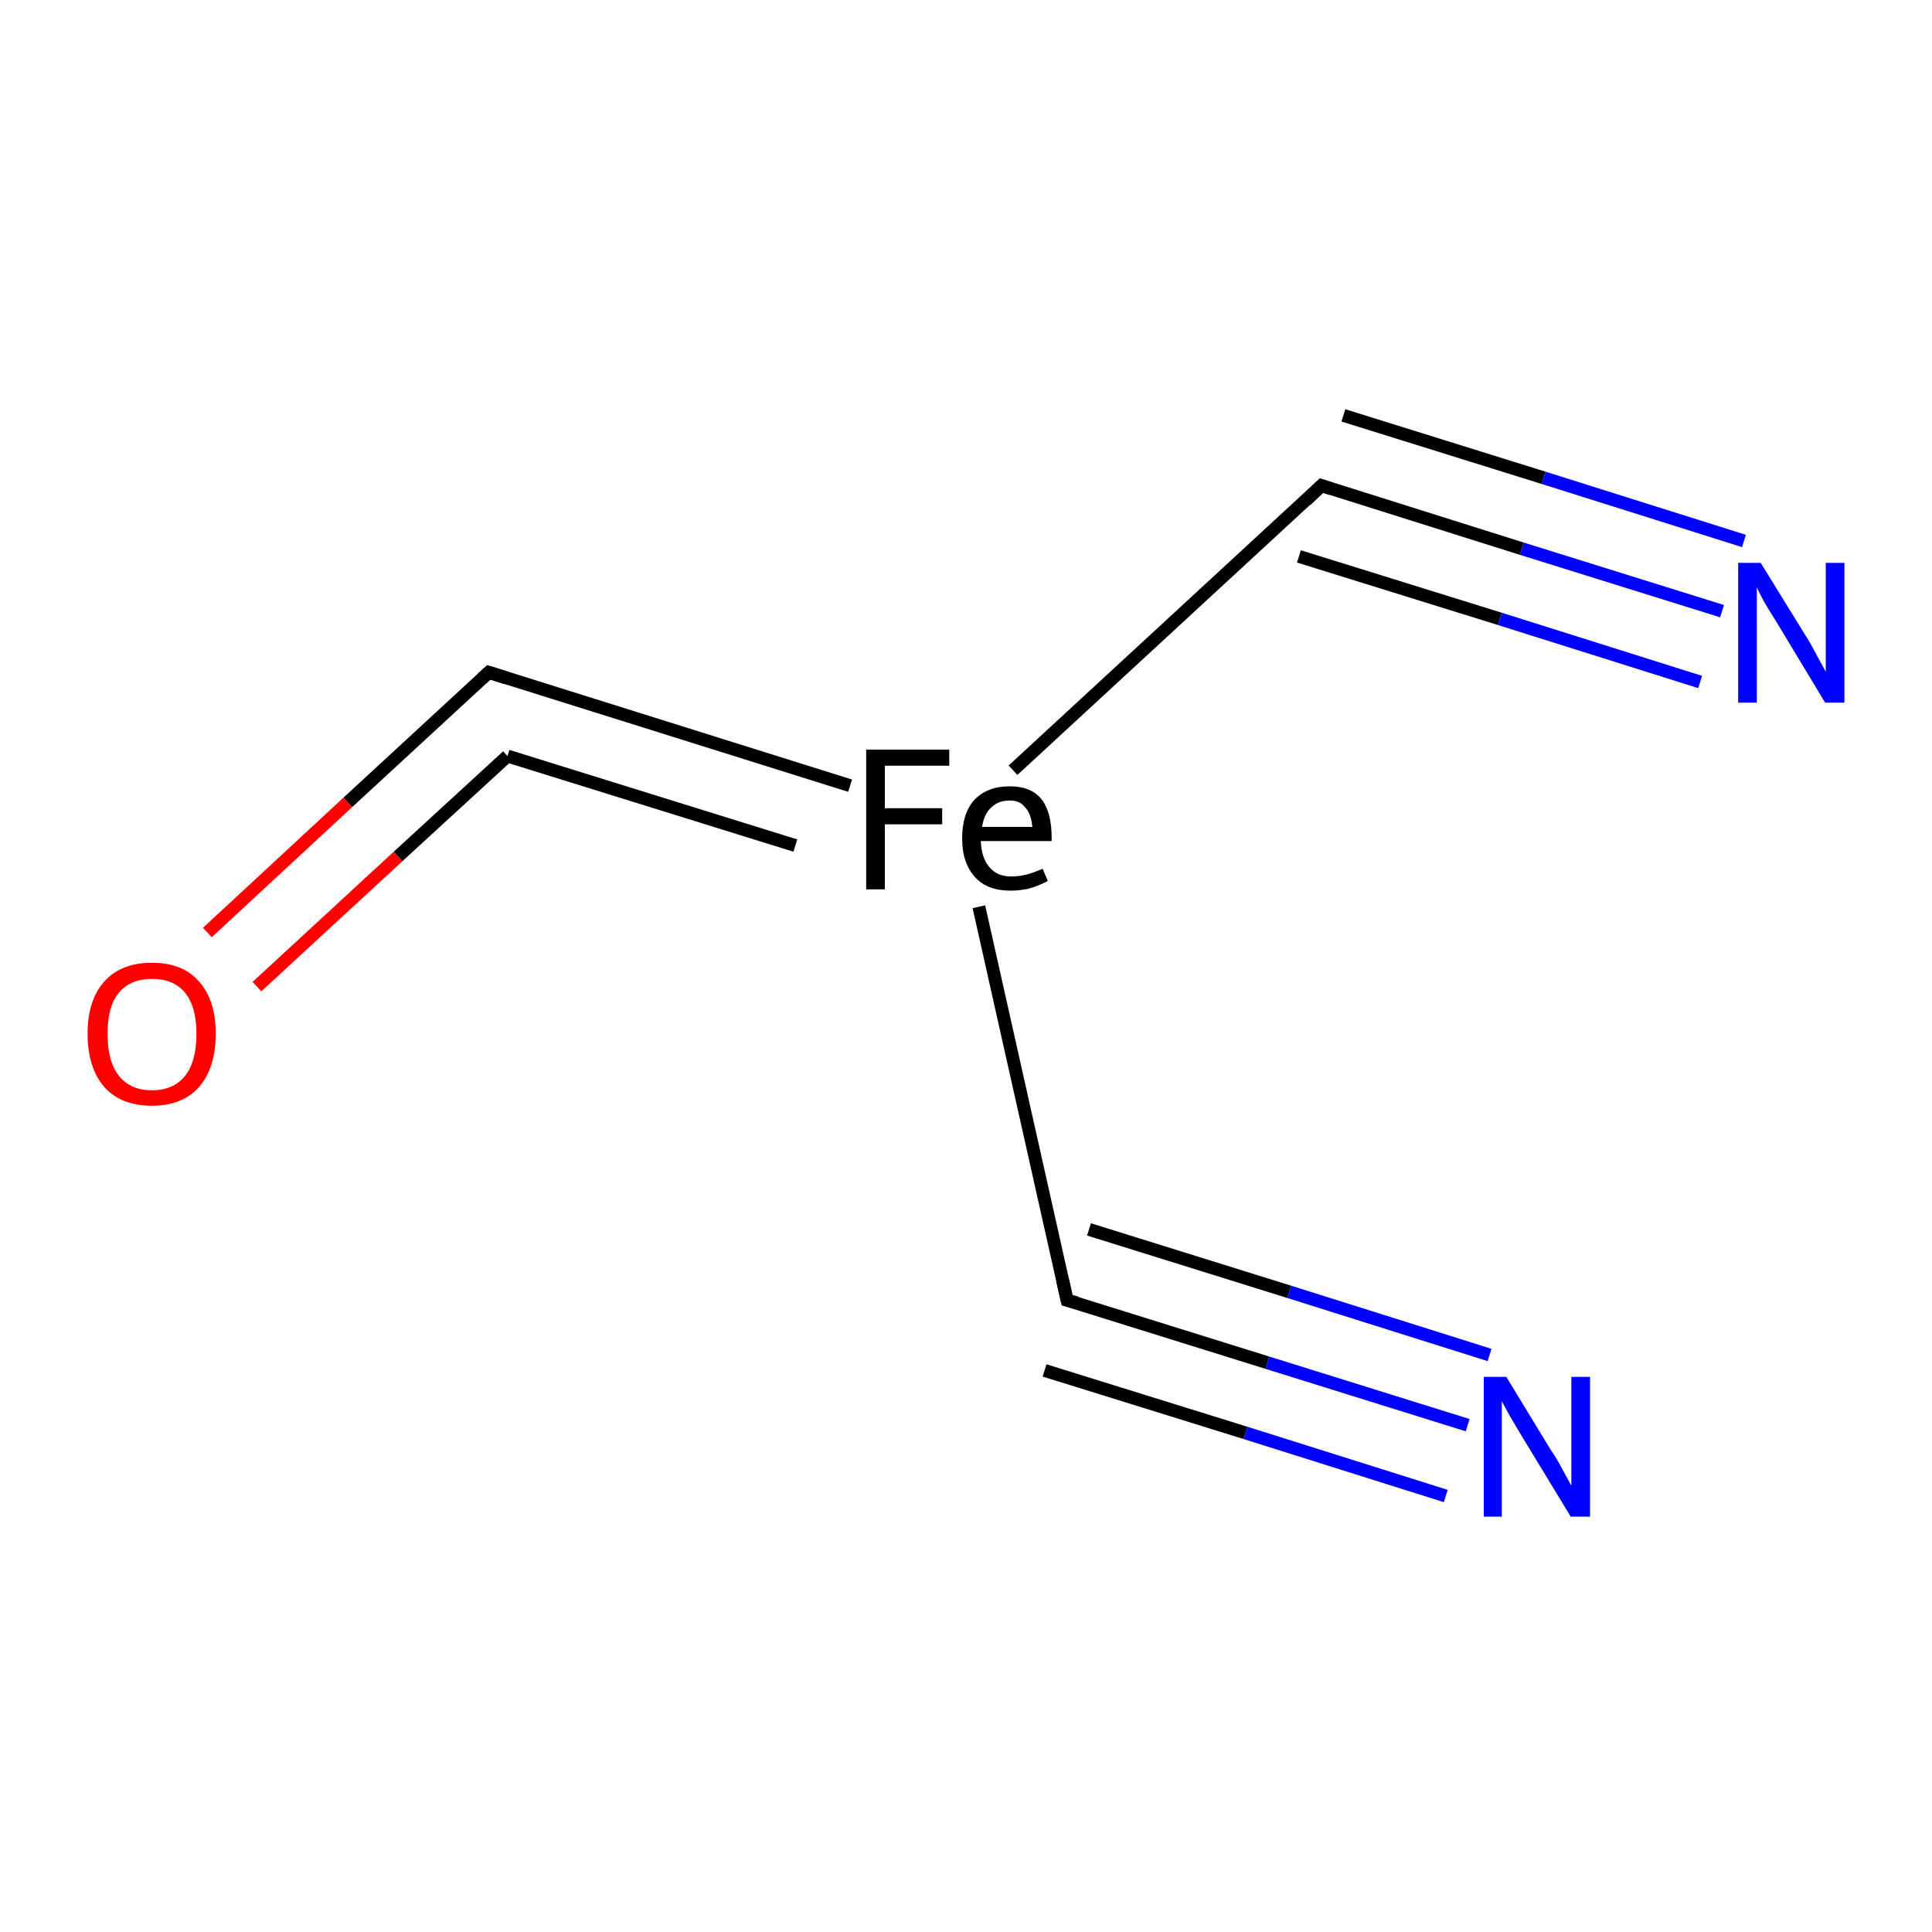 <?xml version='1.0' encoding='iso-8859-1'?>
<svg version='1.1' baseProfile='full'
              xmlns='http://www.w3.org/2000/svg'
                      xmlns:rdkit='http://www.rdkit.org/xml'
                      xmlns:xlink='http://www.w3.org/1999/xlink'
                  xml:space='preserve'
width='300px' height='300px' viewBox='0 0 300 300'>
<!-- END OF HEADER -->
<rect style='opacity:1.0;fill:#FFFFFF;stroke:none' width='300.0' height='300.0' x='0.0' y='0.0'> </rect>
<path class='bond-0 atom-0 atom-1' d='M 132.0,122.0 L 75.9,104.4' style='fill:none;fill-rule:evenodd;stroke:#000000;stroke-width:2.0px;stroke-linecap:butt;stroke-linejoin:miter;stroke-opacity:1' />
<path class='bond-0 atom-0 atom-1' d='M 123.5,131.3 L 78.8,117.4' style='fill:none;fill-rule:evenodd;stroke:#000000;stroke-width:2.0px;stroke-linecap:butt;stroke-linejoin:miter;stroke-opacity:1' />
<path class='bond-1 atom-1 atom-2' d='M 75.9,104.4 L 54.0,124.6' style='fill:none;fill-rule:evenodd;stroke:#000000;stroke-width:2.0px;stroke-linecap:butt;stroke-linejoin:miter;stroke-opacity:1' />
<path class='bond-1 atom-1 atom-2' d='M 54.0,124.6 L 32.2,144.8' style='fill:none;fill-rule:evenodd;stroke:#FF0000;stroke-width:2.0px;stroke-linecap:butt;stroke-linejoin:miter;stroke-opacity:1' />
<path class='bond-1 atom-1 atom-2' d='M 78.8,117.4 L 61.8,133.0' style='fill:none;fill-rule:evenodd;stroke:#000000;stroke-width:2.0px;stroke-linecap:butt;stroke-linejoin:miter;stroke-opacity:1' />
<path class='bond-1 atom-1 atom-2' d='M 61.8,133.0 L 39.9,153.2' style='fill:none;fill-rule:evenodd;stroke:#FF0000;stroke-width:2.0px;stroke-linecap:butt;stroke-linejoin:miter;stroke-opacity:1' />
<path class='bond-2 atom-0 atom-3' d='M 157.3,119.6 L 205.2,75.4' style='fill:none;fill-rule:evenodd;stroke:#000000;stroke-width:2.0px;stroke-linecap:butt;stroke-linejoin:miter;stroke-opacity:1' />
<path class='bond-3 atom-3 atom-4' d='M 205.2,75.4 L 236.3,85.2' style='fill:none;fill-rule:evenodd;stroke:#000000;stroke-width:2.0px;stroke-linecap:butt;stroke-linejoin:miter;stroke-opacity:1' />
<path class='bond-3 atom-3 atom-4' d='M 236.3,85.2 L 267.4,94.9' style='fill:none;fill-rule:evenodd;stroke:#0000FF;stroke-width:2.0px;stroke-linecap:butt;stroke-linejoin:miter;stroke-opacity:1' />
<path class='bond-3 atom-3 atom-4' d='M 208.6,64.5 L 239.7,74.2' style='fill:none;fill-rule:evenodd;stroke:#000000;stroke-width:2.0px;stroke-linecap:butt;stroke-linejoin:miter;stroke-opacity:1' />
<path class='bond-3 atom-3 atom-4' d='M 239.7,74.2 L 270.8,84.0' style='fill:none;fill-rule:evenodd;stroke:#0000FF;stroke-width:2.0px;stroke-linecap:butt;stroke-linejoin:miter;stroke-opacity:1' />
<path class='bond-3 atom-3 atom-4' d='M 201.7,86.4 L 232.9,96.1' style='fill:none;fill-rule:evenodd;stroke:#000000;stroke-width:2.0px;stroke-linecap:butt;stroke-linejoin:miter;stroke-opacity:1' />
<path class='bond-3 atom-3 atom-4' d='M 232.9,96.1 L 264.0,105.9' style='fill:none;fill-rule:evenodd;stroke:#0000FF;stroke-width:2.0px;stroke-linecap:butt;stroke-linejoin:miter;stroke-opacity:1' />
<path class='bond-4 atom-0 atom-5' d='M 152.0,140.8 L 165.7,201.9' style='fill:none;fill-rule:evenodd;stroke:#000000;stroke-width:2.0px;stroke-linecap:butt;stroke-linejoin:miter;stroke-opacity:1' />
<path class='bond-5 atom-5 atom-6' d='M 165.7,201.9 L 196.8,211.6' style='fill:none;fill-rule:evenodd;stroke:#000000;stroke-width:2.0px;stroke-linecap:butt;stroke-linejoin:miter;stroke-opacity:1' />
<path class='bond-5 atom-5 atom-6' d='M 196.8,211.6 L 227.9,221.3' style='fill:none;fill-rule:evenodd;stroke:#0000FF;stroke-width:2.0px;stroke-linecap:butt;stroke-linejoin:miter;stroke-opacity:1' />
<path class='bond-5 atom-5 atom-6' d='M 169.1,190.9 L 200.2,200.6' style='fill:none;fill-rule:evenodd;stroke:#000000;stroke-width:2.0px;stroke-linecap:butt;stroke-linejoin:miter;stroke-opacity:1' />
<path class='bond-5 atom-5 atom-6' d='M 200.2,200.6 L 231.3,210.4' style='fill:none;fill-rule:evenodd;stroke:#0000FF;stroke-width:2.0px;stroke-linecap:butt;stroke-linejoin:miter;stroke-opacity:1' />
<path class='bond-5 atom-5 atom-6' d='M 162.2,212.8 L 193.4,222.5' style='fill:none;fill-rule:evenodd;stroke:#000000;stroke-width:2.0px;stroke-linecap:butt;stroke-linejoin:miter;stroke-opacity:1' />
<path class='bond-5 atom-5 atom-6' d='M 193.4,222.5 L 224.5,232.3' style='fill:none;fill-rule:evenodd;stroke:#0000FF;stroke-width:2.0px;stroke-linecap:butt;stroke-linejoin:miter;stroke-opacity:1' />
<path d='M 78.7,105.3 L 75.9,104.4 L 74.8,105.4' style='fill:none;stroke:#000000;stroke-width:2.0px;stroke-linecap:butt;stroke-linejoin:miter;stroke-opacity:1;' />
<path d='M 202.8,77.7 L 205.2,75.4 L 206.7,75.9' style='fill:none;stroke:#000000;stroke-width:2.0px;stroke-linecap:butt;stroke-linejoin:miter;stroke-opacity:1;' />
<path d='M 165.0,198.8 L 165.7,201.9 L 167.2,202.3' style='fill:none;stroke:#000000;stroke-width:2.0px;stroke-linecap:butt;stroke-linejoin:miter;stroke-opacity:1;' />
<path class='atom-0' d='M 134.5 116.4
L 147.4 116.4
L 147.4 118.9
L 137.4 118.9
L 137.4 125.5
L 146.3 125.5
L 146.3 128.0
L 137.4 128.0
L 137.4 138.1
L 134.5 138.1
L 134.5 116.4
' fill='#000000'/>
<path class='atom-0' d='M 149.4 130.2
Q 149.4 126.3, 151.3 124.2
Q 153.3 122.1, 156.8 122.1
Q 160.2 122.1, 161.8 124.2
Q 163.3 126.2, 163.3 130.1
L 163.3 130.6
L 152.3 130.6
Q 152.4 133.2, 153.6 134.6
Q 154.8 136.1, 157.0 136.1
Q 158.2 136.1, 159.4 135.8
Q 160.5 135.5, 161.9 134.9
L 162.7 136.8
Q 161.2 137.6, 159.7 138.0
Q 158.3 138.3, 156.9 138.3
Q 153.3 138.3, 151.4 136.2
Q 149.4 134.0, 149.4 130.2
M 156.8 124.3
Q 155.0 124.3, 153.9 125.4
Q 152.8 126.4, 152.5 128.4
L 160.3 128.4
Q 160.1 126.3, 159.2 125.4
Q 158.4 124.3, 156.8 124.3
' fill='#000000'/>
<path class='atom-2' d='M 13.6 160.5
Q 13.6 155.3, 16.2 152.4
Q 18.8 149.5, 23.6 149.5
Q 28.4 149.5, 30.9 152.4
Q 33.5 155.3, 33.5 160.5
Q 33.5 165.8, 30.9 168.8
Q 28.3 171.7, 23.6 171.7
Q 18.8 171.7, 16.2 168.8
Q 13.6 165.8, 13.6 160.5
M 23.6 169.3
Q 26.9 169.3, 28.7 167.1
Q 30.5 164.9, 30.5 160.5
Q 30.5 156.3, 28.7 154.1
Q 26.9 152.0, 23.6 152.0
Q 20.3 152.0, 18.5 154.1
Q 16.7 156.2, 16.7 160.5
Q 16.7 164.9, 18.5 167.1
Q 20.3 169.3, 23.6 169.3
' fill='#FF0000'/>
<path class='atom-4' d='M 273.4 87.4
L 280.5 98.9
Q 281.2 100.0, 282.3 102.1
Q 283.4 104.1, 283.5 104.3
L 283.5 87.4
L 286.4 87.4
L 286.4 109.1
L 283.4 109.1
L 275.8 96.5
Q 274.9 95.1, 273.9 93.4
Q 273.0 91.7, 272.8 91.2
L 272.8 109.1
L 269.9 109.1
L 269.9 87.4
L 273.4 87.4
' fill='#0000FF'/>
<path class='atom-6' d='M 233.9 213.8
L 240.9 225.3
Q 241.7 226.4, 242.8 228.5
Q 243.9 230.5, 244.0 230.7
L 244.0 213.8
L 246.9 213.8
L 246.9 235.5
L 243.9 235.5
L 236.3 223.0
Q 235.4 221.5, 234.4 219.8
Q 233.5 218.1, 233.2 217.6
L 233.2 235.5
L 230.4 235.5
L 230.4 213.8
L 233.9 213.8
' fill='#0000FF'/>
</svg>
